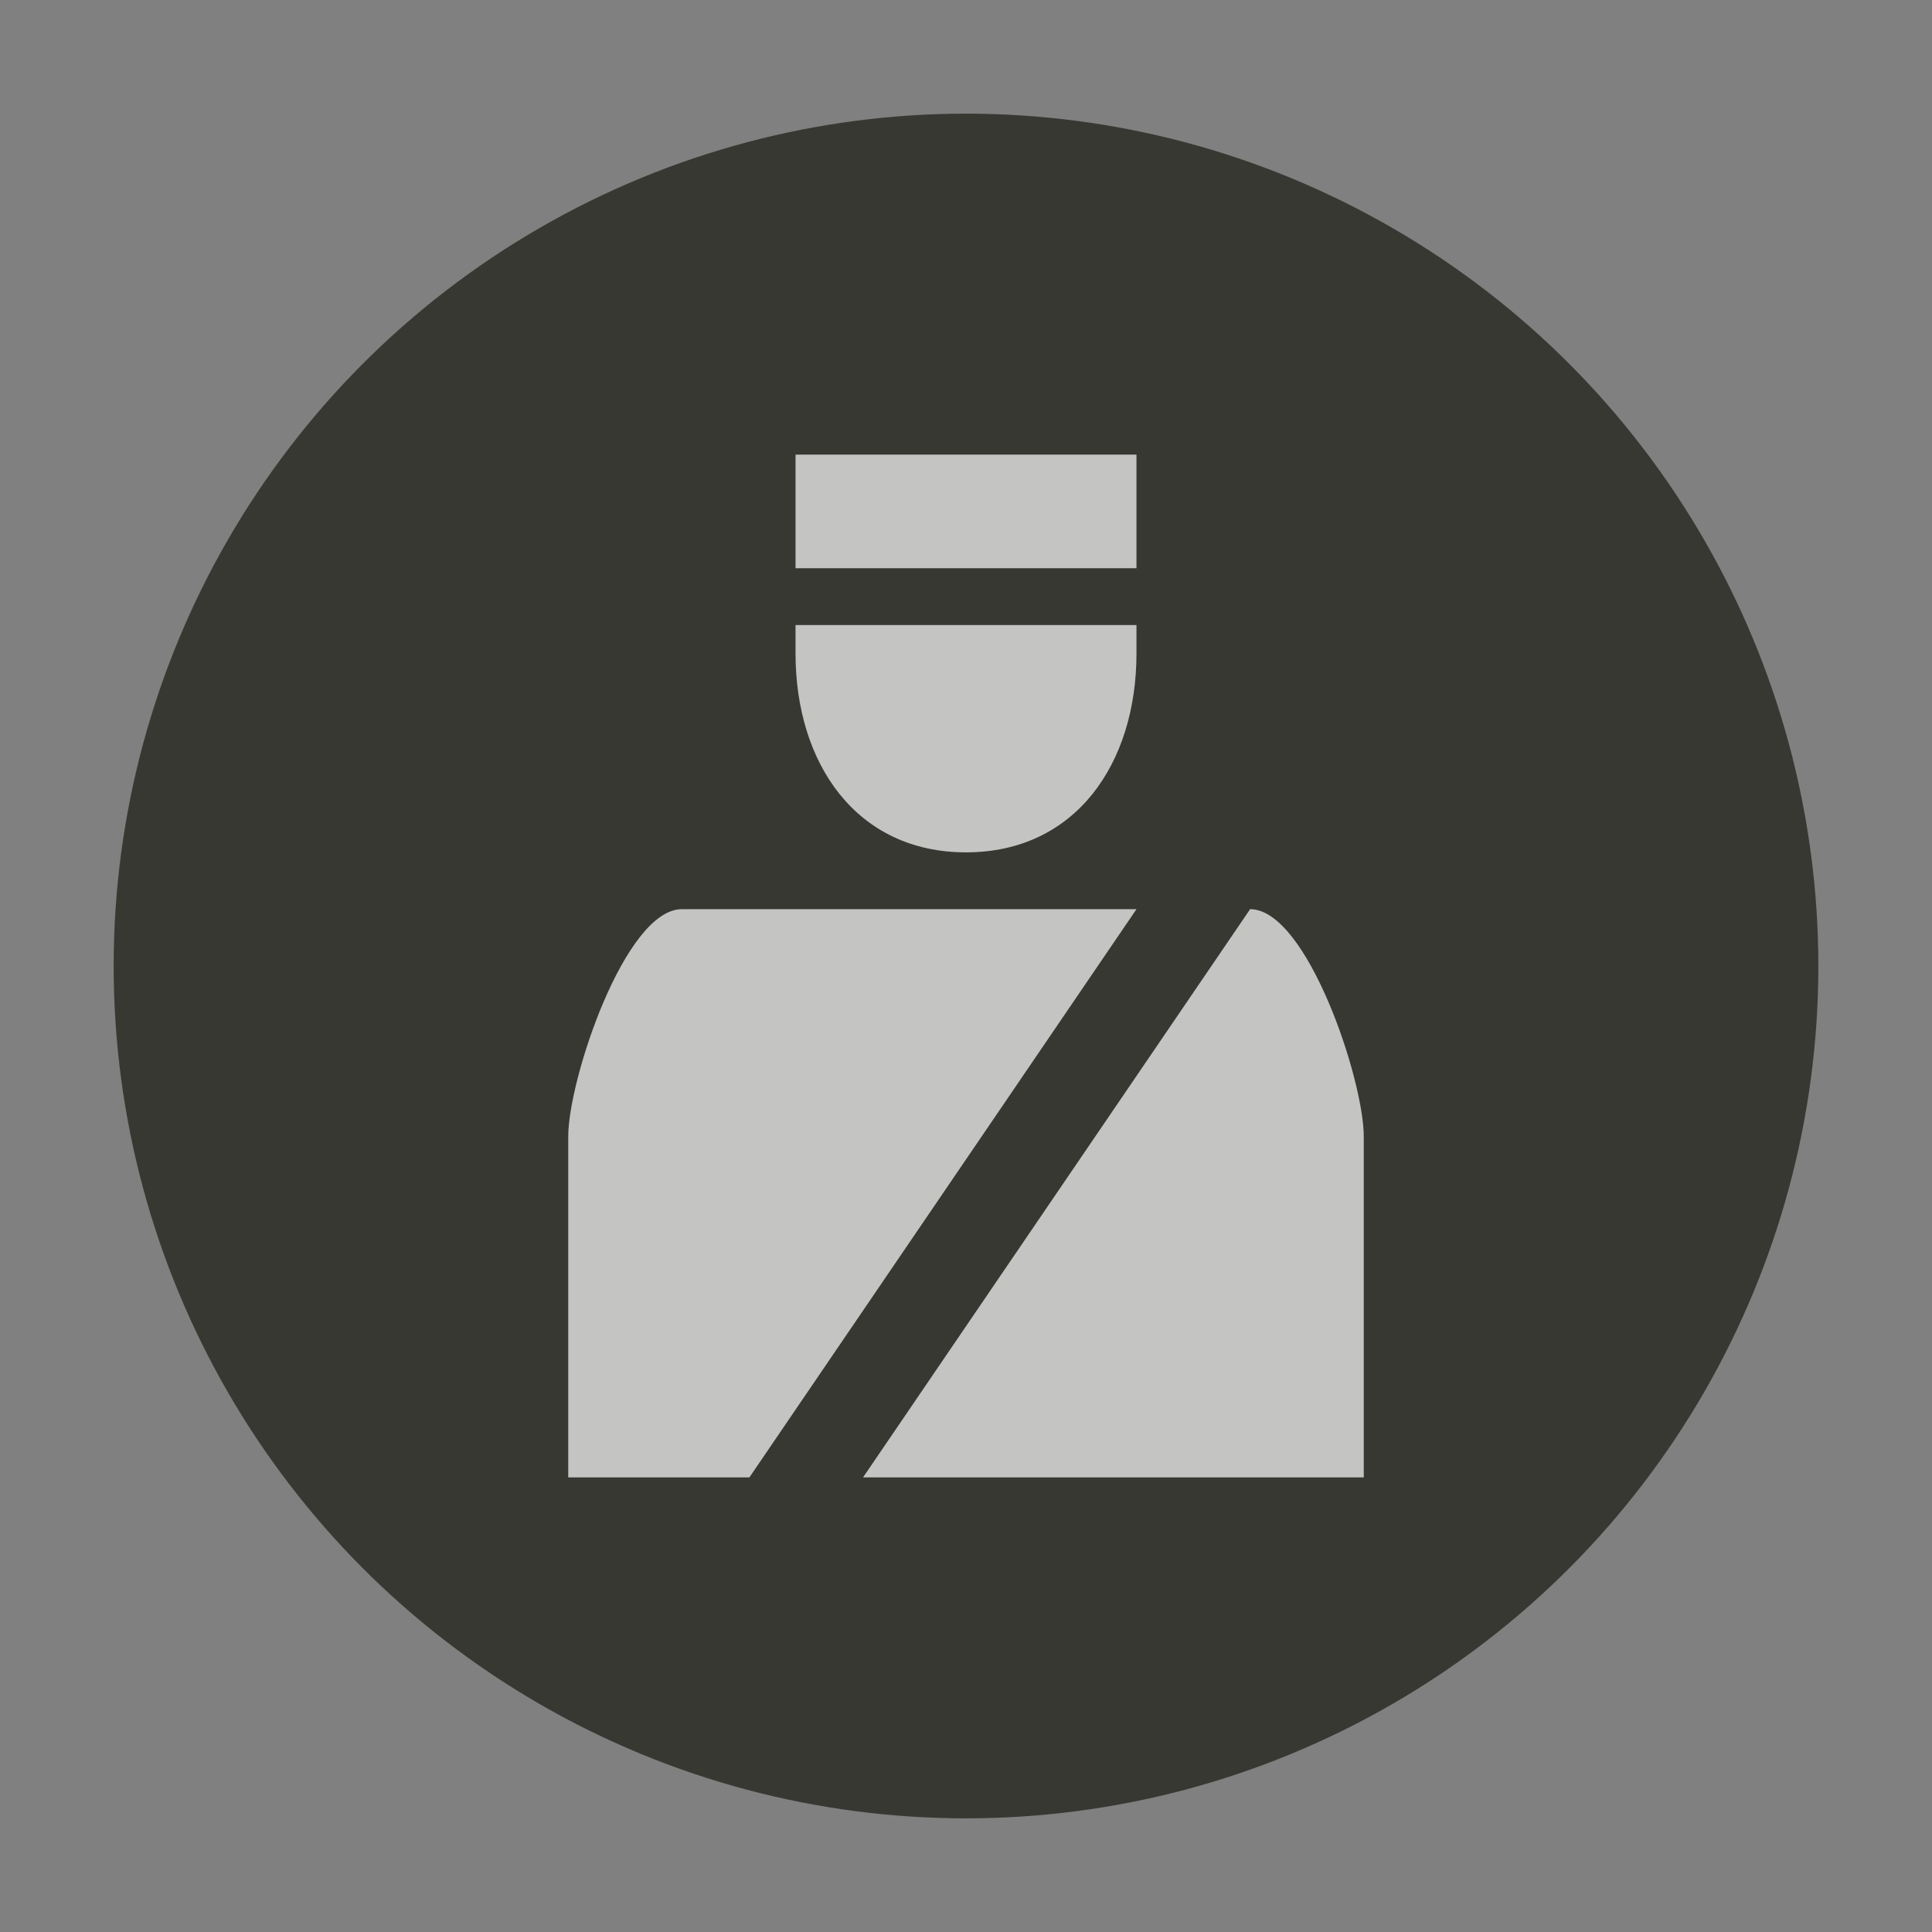 <?xml version="1.0" encoding="UTF-8" standalone="no"?>
<svg width="17px" height="17px" viewBox="0 0 17 17" version="1.1" xmlns="http://www.w3.org/2000/svg" xmlns:xlink="http://www.w3.org/1999/xlink" xmlns:sketch="http://www.bohemiancoding.com/sketch/ns">
    <rect x="0" y="0" width="17" height="17" fill="#808080" stroke="none"/>
    <!-- Generator: Sketch 3.4.2 (15857) - http://www.bohemiancoding.com/sketch -->
    <title>police-s</title>
    <desc>Created with Sketch.</desc>
    <defs>
        <circle id="path-1" cx="8.5" cy="8.5" r="7.5"></circle>
    </defs>
    <g id="POI" stroke="none" stroke-width="1" fill="none" fill-rule="evenodd" sketch:type="MSPage">
        <g id="police-s-copy" sketch:type="MSLayerGroup">
            <circle id="Oval-1-Copy-43" opacity="0" fill="#FFFFFF" sketch:type="MSShapeGroup" cx="8.5" cy="8.5" r="8.5"></circle>
            <g id="Oval-1-Copy-42">
                <use fill="#383833" fill-rule="evenodd" sketch:type="MSShapeGroup" xlink:href="#path-1"></use>
                <use fill="none" xlink:href="#path-1"></use>
            </g>
            <path d="M7,5 L10,5 L10,4 L7,4 L7,5 Z M7,5.75 C7,6.716 7.534,7.5 8.5,7.5 C9.466,7.5 10,6.716 10,5.75 L10,5.5 L7,5.5 L7,5.75 Z M6,8 C5.5,8 5,9.5 5,10 L5,13 L6.594,13 L10,8 L6,8 Z M11,8 L7.594,13 L12,13 L12,10 C12,9.5 11.5,8 11,8 L11,8 Z" id="path5442-copy" opacity="0.7" fill="#FFFFFF" sketch:type="MSShapeGroup"></path>
        </g>
    </g>
</svg>